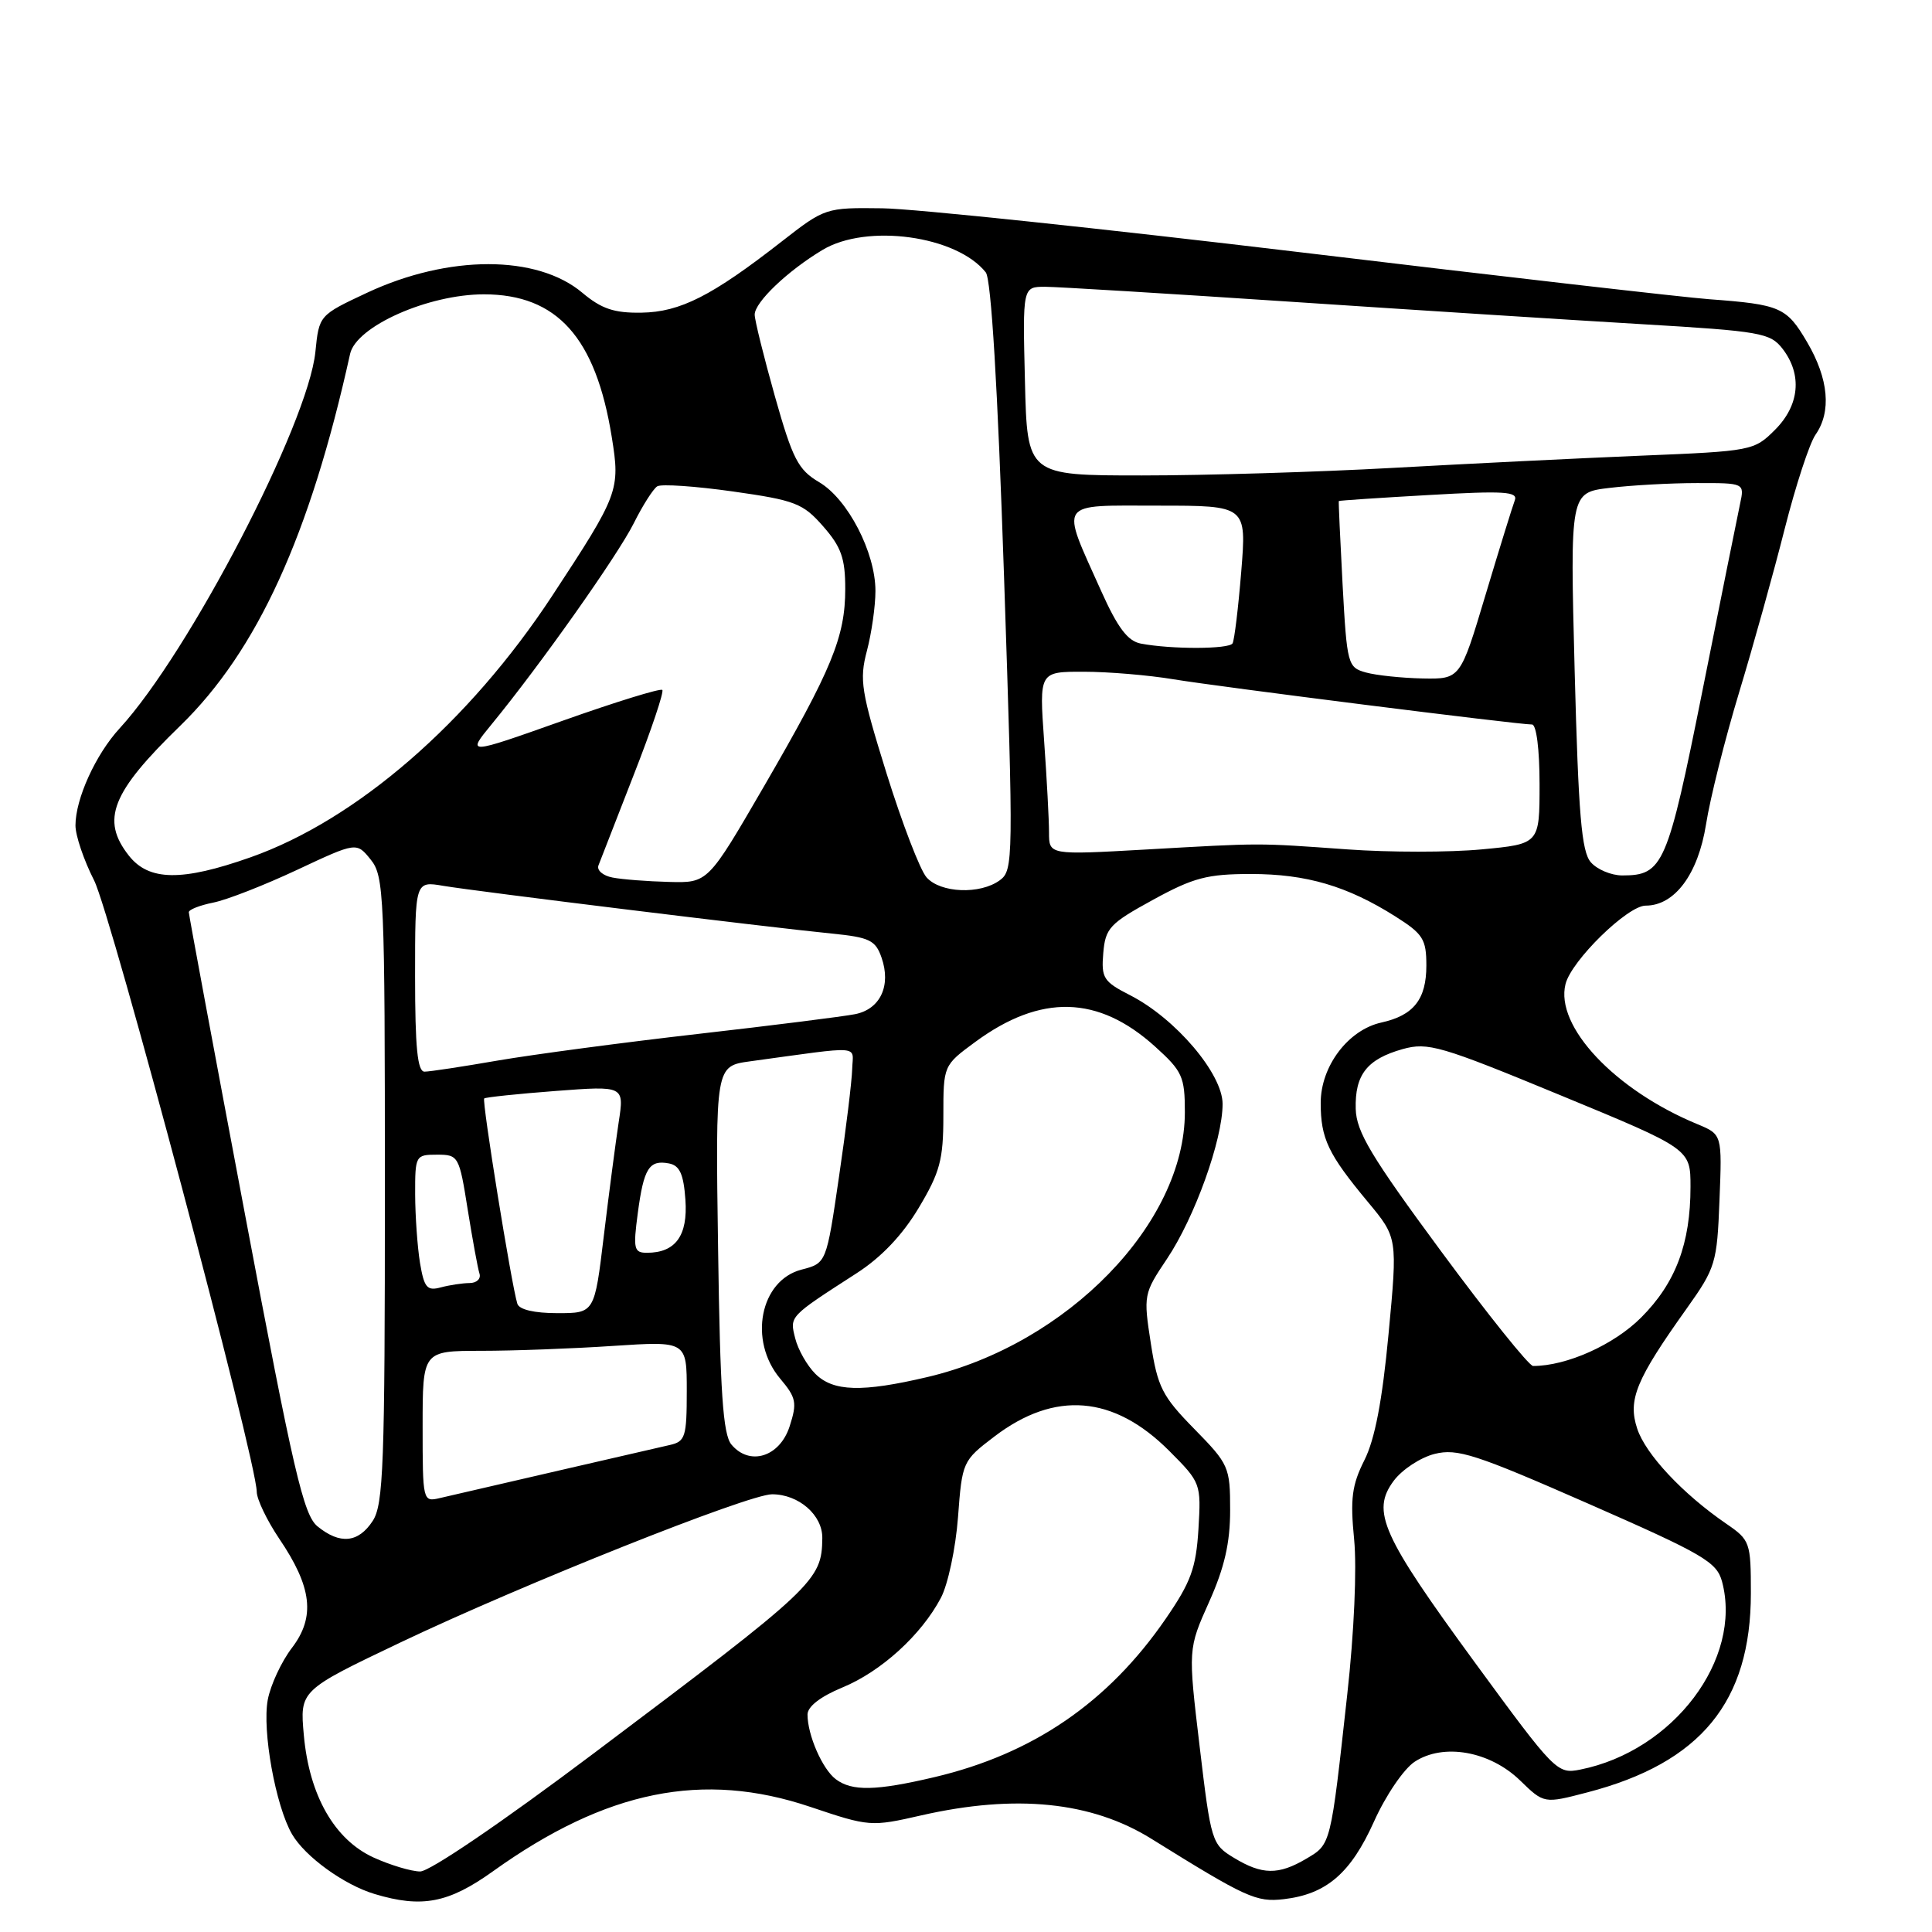 <?xml version="1.0" encoding="UTF-8" standalone="no"?>
<!DOCTYPE svg PUBLIC "-//W3C//DTD SVG 1.1//EN" "http://www.w3.org/Graphics/SVG/1.1/DTD/svg11.dtd" >
<svg xmlns="http://www.w3.org/2000/svg" xmlns:xlink="http://www.w3.org/1999/xlink" version="1.1" viewBox="0 0 256 256">
 <g >
 <path fill="currentColor"
d=" M 65.33 247.95 C 80.32 237.22 93.14 234.62 107.40 239.43 C 115.19 242.05 115.41 242.07 122.10 240.54 C 134.61 237.70 144.63 238.72 152.55 243.64 C 165.14 251.47 166.45 252.07 170.11 251.65 C 175.76 250.99 178.98 248.22 182.06 241.37 C 183.61 237.91 186.01 234.39 187.45 233.44 C 191.26 230.94 197.41 232.03 201.42 235.92 C 204.59 239.00 204.59 239.00 210.33 237.50 C 225.36 233.59 232.00 225.50 232.00 211.10 C 232.00 204.37 231.89 204.06 228.75 201.91 C 222.99 197.96 218.06 192.71 216.94 189.31 C 215.67 185.48 216.77 182.82 223.50 173.38 C 227.32 168.01 227.52 167.37 227.84 159.04 C 228.19 150.32 228.19 150.32 224.92 148.96 C 213.98 144.44 206.03 135.99 207.44 130.39 C 208.22 127.28 215.66 120.00 218.06 120.00 C 221.91 120.00 225.01 115.83 226.06 109.22 C 226.60 105.77 228.58 97.89 230.45 91.72 C 232.32 85.55 235.03 75.81 236.48 70.08 C 237.93 64.36 239.77 58.74 240.56 57.61 C 242.70 54.55 242.31 50.21 239.46 45.35 C 236.74 40.71 235.93 40.35 226.50 39.65 C 223.20 39.41 198.90 36.62 172.50 33.45 C 146.10 30.29 121.09 27.65 116.93 27.60 C 109.41 27.50 109.30 27.54 103.58 32.00 C 94.33 39.22 90.13 41.35 85.00 41.43 C 81.38 41.49 79.69 40.92 77.16 38.79 C 71.16 33.74 59.44 33.74 48.64 38.79 C 42.28 41.77 42.28 41.77 41.79 46.63 C 40.82 56.16 25.04 86.51 15.86 96.50 C 12.68 99.96 10.00 105.84 10.00 109.38 C 10.00 110.72 11.11 113.99 12.47 116.66 C 14.73 121.10 33.98 193.45 34.02 197.67 C 34.03 198.67 35.37 201.46 36.99 203.87 C 41.35 210.30 41.81 214.24 38.69 218.34 C 37.29 220.17 35.85 223.27 35.48 225.23 C 34.72 229.33 36.52 239.30 38.70 243.05 C 40.44 246.03 45.60 249.76 49.65 250.97 C 55.91 252.85 59.44 252.17 65.33 247.95 Z  M 49.50 246.13 C 44.32 243.76 40.98 237.91 40.26 229.93 C 39.72 223.99 39.72 223.99 53.11 217.61 C 69.22 209.94 99.17 198.00 102.30 198.00 C 105.84 198.00 109.00 200.76 108.96 203.81 C 108.89 209.45 108.06 210.23 78.67 232.33 C 66.49 241.49 56.93 247.99 55.67 247.98 C 54.48 247.97 51.70 247.13 49.50 246.13 Z  M 163.50 246.17 C 160.57 244.40 160.46 244.05 158.96 231.43 C 157.42 218.50 157.42 218.50 160.21 212.27 C 162.25 207.72 163.00 204.45 163.00 200.11 C 163.00 194.39 162.84 194.02 158.25 189.34 C 154.00 185.01 153.39 183.81 152.49 178.00 C 151.50 171.62 151.54 171.41 154.62 166.82 C 158.29 161.36 162.00 151.05 162.00 146.28 C 162.00 142.28 155.76 134.94 149.74 131.87 C 146.21 130.07 145.91 129.59 146.19 126.28 C 146.47 122.98 147.04 122.37 152.76 119.24 C 158.14 116.29 159.97 115.81 165.76 115.81 C 173.10 115.81 178.51 117.40 184.89 121.43 C 188.56 123.75 189.00 124.44 189.00 127.94 C 189.00 132.42 187.31 134.55 183.04 135.49 C 178.64 136.46 175.00 141.28 175.00 146.14 C 175.00 150.87 175.98 152.92 181.24 159.25 C 185.19 164.00 185.19 164.00 183.99 176.75 C 183.16 185.60 182.18 190.72 180.79 193.48 C 179.13 196.78 178.90 198.60 179.43 203.98 C 179.80 207.79 179.43 216.32 178.52 224.50 C 176.30 244.64 176.37 244.35 173.09 246.29 C 169.40 248.47 167.24 248.44 163.50 246.17 Z  M 110.74 235.75 C 108.96 234.40 107.00 229.90 107.00 227.18 C 107.01 226.12 108.72 224.80 111.62 223.60 C 116.75 221.49 122.08 216.64 124.67 211.73 C 125.61 209.96 126.63 205.15 126.94 201.05 C 127.49 193.68 127.55 193.55 131.77 190.34 C 139.78 184.24 147.57 184.88 154.92 192.24 C 159.12 196.45 159.16 196.57 158.80 202.62 C 158.48 207.79 157.80 209.64 154.46 214.50 C 146.84 225.58 136.88 232.40 123.82 235.48 C 116.06 237.31 112.88 237.37 110.74 235.75 Z  M 195.48 220.36 C 183.07 203.40 181.67 200.27 184.67 196.22 C 185.78 194.73 188.22 193.12 190.10 192.65 C 193.10 191.90 195.51 192.68 210.45 199.24 C 225.72 205.94 227.48 206.97 228.18 209.57 C 230.92 219.83 221.73 232.02 209.39 234.48 C 206.34 235.09 206.04 234.78 195.48 220.36 Z  M 42.07 202.25 C 40.22 200.74 38.89 195.02 32.48 161.00 C 28.38 139.28 25.02 121.22 25.02 120.88 C 25.01 120.53 26.46 119.96 28.25 119.60 C 30.04 119.25 35.04 117.29 39.37 115.26 C 47.24 111.57 47.24 111.57 49.12 113.90 C 50.89 116.09 51.00 118.58 51.00 157.65 C 51.00 194.09 50.81 199.37 49.38 201.54 C 47.48 204.44 45.05 204.68 42.07 202.25 Z  M 56.00 189.02 C 56.00 179.00 56.00 179.00 63.75 178.99 C 68.01 178.99 75.89 178.70 81.25 178.34 C 91.00 177.70 91.00 177.70 91.00 184.33 C 91.00 190.39 90.81 191.01 88.75 191.47 C 86.75 191.92 64.07 197.16 58.25 198.51 C 56.03 199.03 56.00 198.90 56.00 189.02 Z  M 96.91 191.40 C 95.80 190.06 95.42 184.48 95.15 165.48 C 94.80 141.26 94.80 141.26 99.40 140.63 C 114.53 138.56 113.01 138.45 112.92 141.64 C 112.88 143.21 112.10 149.65 111.17 155.94 C 109.50 167.38 109.50 167.38 106.21 168.23 C 100.71 169.65 99.14 177.64 103.38 182.68 C 105.51 185.21 105.64 185.87 104.63 189.00 C 103.32 193.06 99.32 194.30 96.91 191.40 Z  M 108.03 182.03 C 106.94 180.94 105.74 178.83 105.37 177.34 C 104.63 174.39 104.50 174.52 113.49 168.72 C 116.79 166.60 119.59 163.64 121.74 160.04 C 124.55 155.34 125.00 153.67 125.00 147.88 C 125.00 141.17 125.00 141.17 129.23 138.06 C 137.91 131.68 145.53 131.87 153.06 138.68 C 156.67 141.94 157.00 142.66 157.00 147.37 C 157.00 162.08 141.44 178.09 122.91 182.46 C 114.20 184.51 110.40 184.40 108.03 182.03 Z  M 190.95 165.80 C 181.67 153.23 179.72 149.97 179.64 146.93 C 179.52 142.40 181.14 140.34 185.86 139.01 C 189.21 138.08 190.88 138.56 206.75 145.12 C 224.00 152.24 224.00 152.24 224.00 157.26 C 224.00 164.78 222.03 170.01 217.46 174.58 C 213.86 178.19 207.60 181.00 203.14 181.00 C 202.61 181.00 197.12 174.16 190.95 165.80 Z  M 68.55 172.75 C 67.77 170.25 63.83 145.84 64.16 145.55 C 64.35 145.39 68.60 144.94 73.61 144.56 C 82.72 143.87 82.72 143.87 81.98 148.69 C 81.58 151.33 80.69 158.11 80.01 163.75 C 78.78 174.00 78.78 174.00 73.86 174.00 C 70.80 174.00 68.79 173.53 68.55 172.75 Z  M 55.65 167.33 C 55.31 165.22 55.02 161.14 55.01 158.25 C 55.00 153.12 55.06 153.00 57.91 153.00 C 60.75 153.00 60.85 153.18 61.97 160.25 C 62.61 164.24 63.31 168.06 63.53 168.75 C 63.76 169.44 63.16 170.01 62.22 170.01 C 61.27 170.02 59.55 170.28 58.39 170.59 C 56.59 171.08 56.20 170.62 55.65 167.33 Z  M 84.51 160.75 C 85.30 154.80 86.01 153.66 88.64 154.16 C 90.06 154.43 90.58 155.57 90.82 158.97 C 91.16 163.74 89.51 166.00 85.72 166.00 C 84.00 166.00 83.88 165.49 84.51 160.75 Z  M 55.00 129.37 C 55.00 116.74 55.00 116.74 58.75 117.38 C 63.07 118.11 101.71 122.86 110.20 123.70 C 115.22 124.20 116.01 124.58 116.81 126.89 C 118.10 130.60 116.65 133.71 113.32 134.38 C 111.77 134.69 102.40 135.87 92.50 137.00 C 82.60 138.13 70.67 139.72 66.00 140.52 C 61.33 141.33 56.94 142.00 56.25 142.00 C 55.32 142.00 55.00 138.81 55.00 129.37 Z  M 122.77 116.25 C 121.92 115.29 119.54 109.10 117.48 102.50 C 114.10 91.63 113.85 90.10 114.87 86.24 C 115.49 83.89 116.00 80.32 116.00 78.30 C 116.00 73.20 112.34 66.13 108.54 63.89 C 105.76 62.25 105.03 60.84 102.68 52.52 C 101.21 47.29 100.00 42.42 100.00 41.69 C 100.00 40.05 104.37 35.88 109.00 33.11 C 114.86 29.59 126.76 31.23 130.62 36.09 C 131.34 37.01 132.19 51.15 133.04 76.39 C 134.30 113.97 134.28 115.32 132.48 116.64 C 129.87 118.55 124.61 118.34 122.77 116.25 Z  M 81.17 116.28 C 79.89 116.04 79.05 115.31 79.30 114.67 C 79.54 114.03 81.65 108.63 83.97 102.68 C 86.30 96.74 88.00 91.67 87.76 91.42 C 87.51 91.18 81.57 93.01 74.56 95.50 C 61.82 100.02 61.82 100.02 65.16 95.95 C 71.57 88.14 81.85 73.59 83.98 69.33 C 85.15 66.98 86.56 64.77 87.09 64.44 C 87.62 64.11 92.13 64.42 97.10 65.12 C 105.37 66.29 106.40 66.69 109.07 69.74 C 111.46 72.46 112.00 73.97 112.00 78.01 C 112.00 84.39 110.23 88.69 101.20 104.25 C 93.80 117.00 93.80 117.00 88.65 116.86 C 85.82 116.79 82.45 116.53 81.17 116.28 Z  M 17.07 113.37 C 13.34 108.62 14.76 105.02 23.88 96.17 C 34.07 86.27 41.08 70.93 46.39 46.89 C 47.20 43.24 56.73 39.00 64.13 39.00 C 73.82 39.01 78.94 44.72 81.06 57.90 C 82.20 64.96 82.00 65.50 73.16 78.96 C 62.14 95.72 47.24 108.64 33.19 113.60 C 24.09 116.81 19.73 116.75 17.07 113.37 Z  M 210.79 114.25 C 209.56 112.84 209.15 107.96 208.65 88.89 C 208.04 65.27 208.04 65.27 213.27 64.65 C 216.15 64.30 221.35 64.01 224.83 64.01 C 231.16 64.00 231.16 64.00 230.57 66.75 C 230.25 68.26 228.01 79.37 225.60 91.44 C 220.94 114.71 220.38 116.00 214.96 116.00 C 213.50 116.00 211.62 115.21 210.79 114.25 Z  M 139.00 110.30 C 139.00 108.65 138.71 103.19 138.35 98.15 C 137.70 89.00 137.70 89.00 143.60 89.01 C 146.85 89.01 152.20 89.46 155.50 90.01 C 161.48 91.00 201.09 96.00 203.00 96.00 C 203.58 96.00 204.00 99.29 204.00 103.91 C 204.00 111.83 204.00 111.83 196.31 112.55 C 192.08 112.95 184.10 112.95 178.56 112.55 C 166.37 111.68 167.45 111.68 151.75 112.57 C 139.00 113.29 139.00 113.29 139.00 110.30 Z  M 181.00 89.11 C 178.58 88.44 178.48 88.08 177.90 77.46 C 177.58 71.43 177.35 66.45 177.40 66.39 C 177.46 66.32 182.84 65.96 189.38 65.59 C 199.28 65.02 201.16 65.13 200.72 66.29 C 200.43 67.05 198.68 72.69 196.84 78.83 C 193.50 89.99 193.50 89.99 188.50 89.90 C 185.75 89.84 182.38 89.49 181.00 89.11 Z  M 151.17 85.28 C 149.43 84.95 148.10 83.19 145.91 78.31 C 140.49 66.22 139.97 67.00 153.48 67.00 C 165.18 67.00 165.18 67.00 164.47 75.75 C 164.08 80.56 163.56 84.84 163.32 85.25 C 162.86 86.03 155.21 86.05 151.17 85.28 Z  M 135.81 50.50 C 135.50 38.00 135.50 38.00 138.50 38.00 C 140.15 38.01 154.78 38.90 171.00 39.98 C 187.22 41.06 208.14 42.40 217.48 42.95 C 233.35 43.89 234.57 44.11 236.21 46.23 C 238.83 49.64 238.45 53.71 235.19 56.96 C 232.43 59.72 232.12 59.78 217.44 60.38 C 209.22 60.72 194.40 61.45 184.50 62.00 C 174.60 62.55 159.66 63.00 151.31 63.00 C 136.11 63.00 136.11 63.00 135.81 50.50 Z "/>
</g>
</svg>